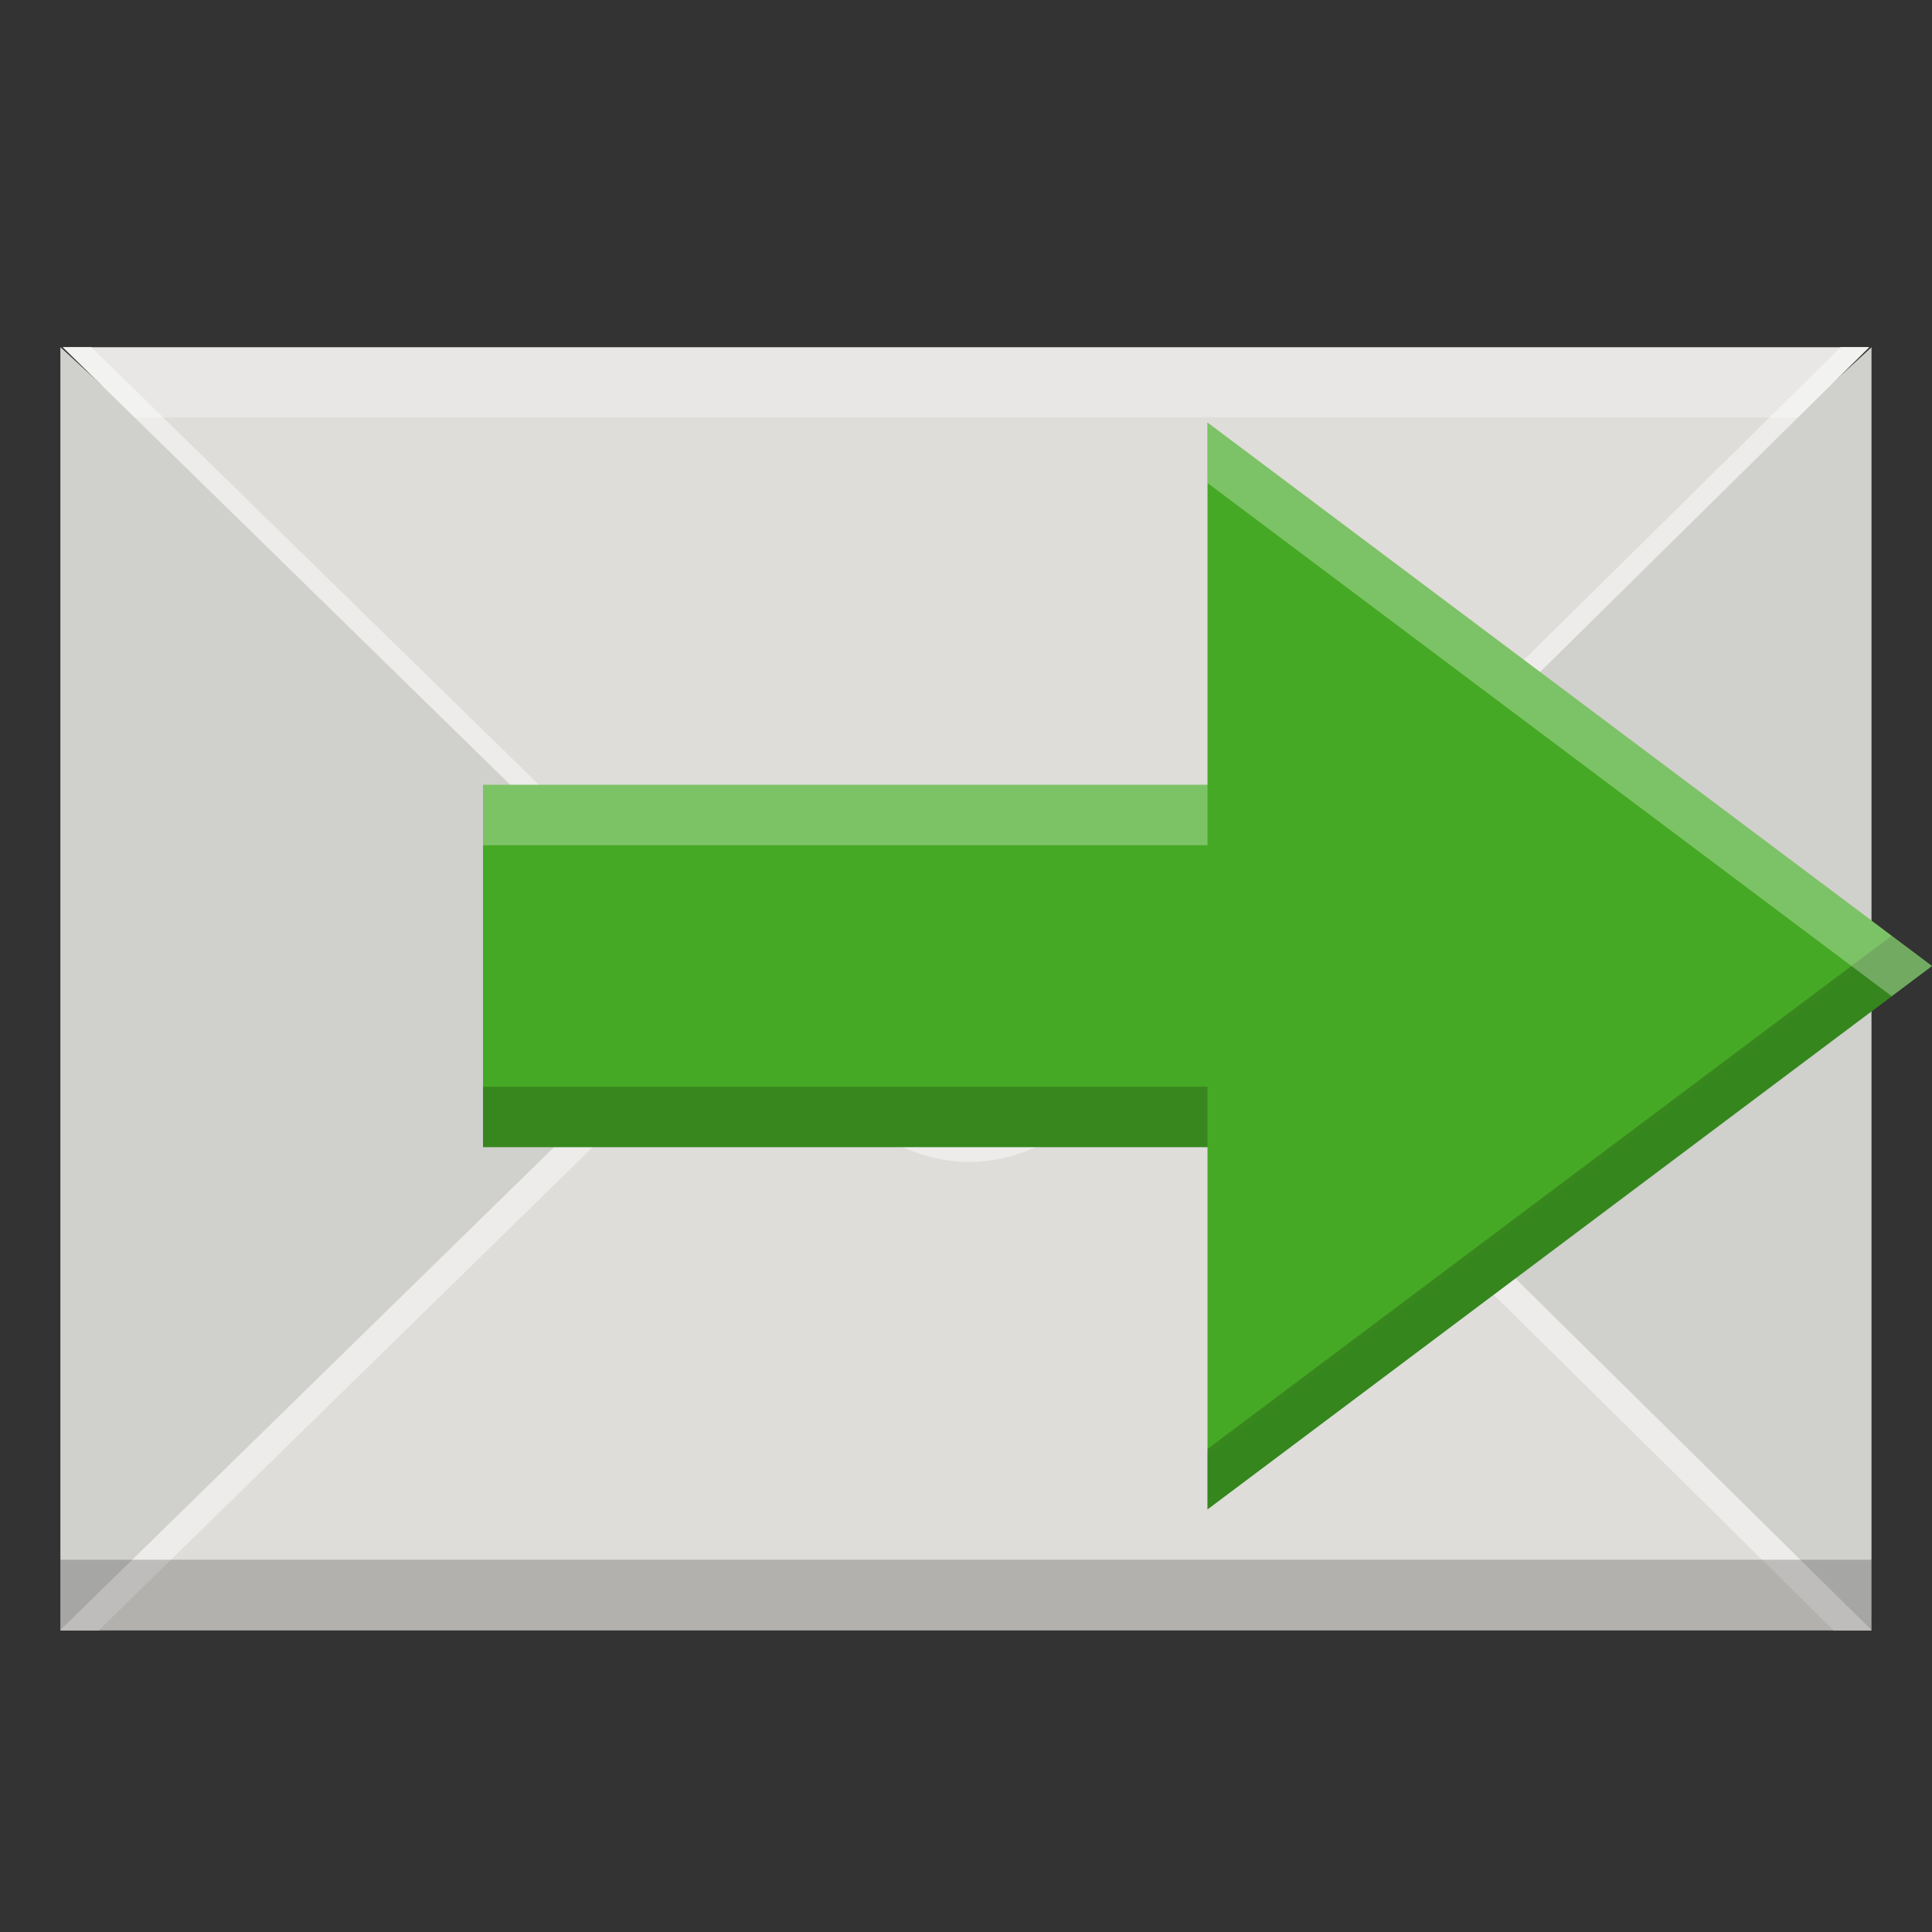 <svg enable-background="new" height="16" viewBox="0 0 16 16" width="16" xmlns="http://www.w3.org/2000/svg"><rect x="0" y="0" width="16" height="16" fill="#333333" stroke="none"/><g fill="none" transform="translate(0 -32)"><g stroke-width=".156"><path d="m.5 34.875v10.625l14.999-0v-10.624l-7.5 6.875z" fill="#d0d0cd"/><path d="m.5 45.5h14.999l-6.22-6.142c-.83-.83-1.659-.841-2.5 0z" fill="#deddda"/><path d="m8.033 38.731c-.416-.001-.834.206-1.254.627l-6.279 6.142h.32l5.959-5.83c.841-.841 1.67-.83 2.5 0l5.904 5.83h.316l-6.22-6.142c-.415-.415-.83-.625-1.246-.627z" fill="#edeceb"/><path d="m.5 44.917v.582h15v-.582z" fill="#000" opacity=".2"/></g><path d="m15.48 34.876-6.2 6.121c-.415.415-.831.626-1.247.627-.416.001-.832-.207-1.252-.627l-6.259-6.121z" fill="#deddda"/><path d="m.52 34.875 6.259 6.121c.42.42.836.628 1.252.627.416-.002.832-.212 1.247-.627l6.2-6.121h-.234l-5.966 5.889c-.415.415-.831.626-1.247.627-.416.001-.832-.207-1.252-.627l-6.023-5.889z" fill="#edeceb"/><path d="m.52 34.875.595.582h13.775l.588-.582z" fill="#fff" opacity=".3"/><g enable-background="new" fill="#45a925" stroke-width=".643" transform="matrix(1 0 0 -1 -363.911 108.572)"><g enable-background="new" fill="#45a925"><path d="m373.911 64.072 6 4.5-6 4.5v-3h-6v-3h6z"/><path d="m4.148 8 3.75 5 3.75-5h-.375l-3.375 4.5-3.375-4.5z" opacity=".2" transform="matrix(0 1.2 1.2 0 364.311 59.093)"/></g><g enable-background="new" fill="#e6e6e6"><path d="m373.911 64.072v.5l5.666 4.25.334-.25zm-6 3v.5h6v-.5z" fill="#000" opacity=".2"/><path d="m373.911 73.072v-.5l5.666-4.25.334.25zm-6-3v-.5h6v.5z" fill="#fff" opacity=".3"/></g></g></g></svg>